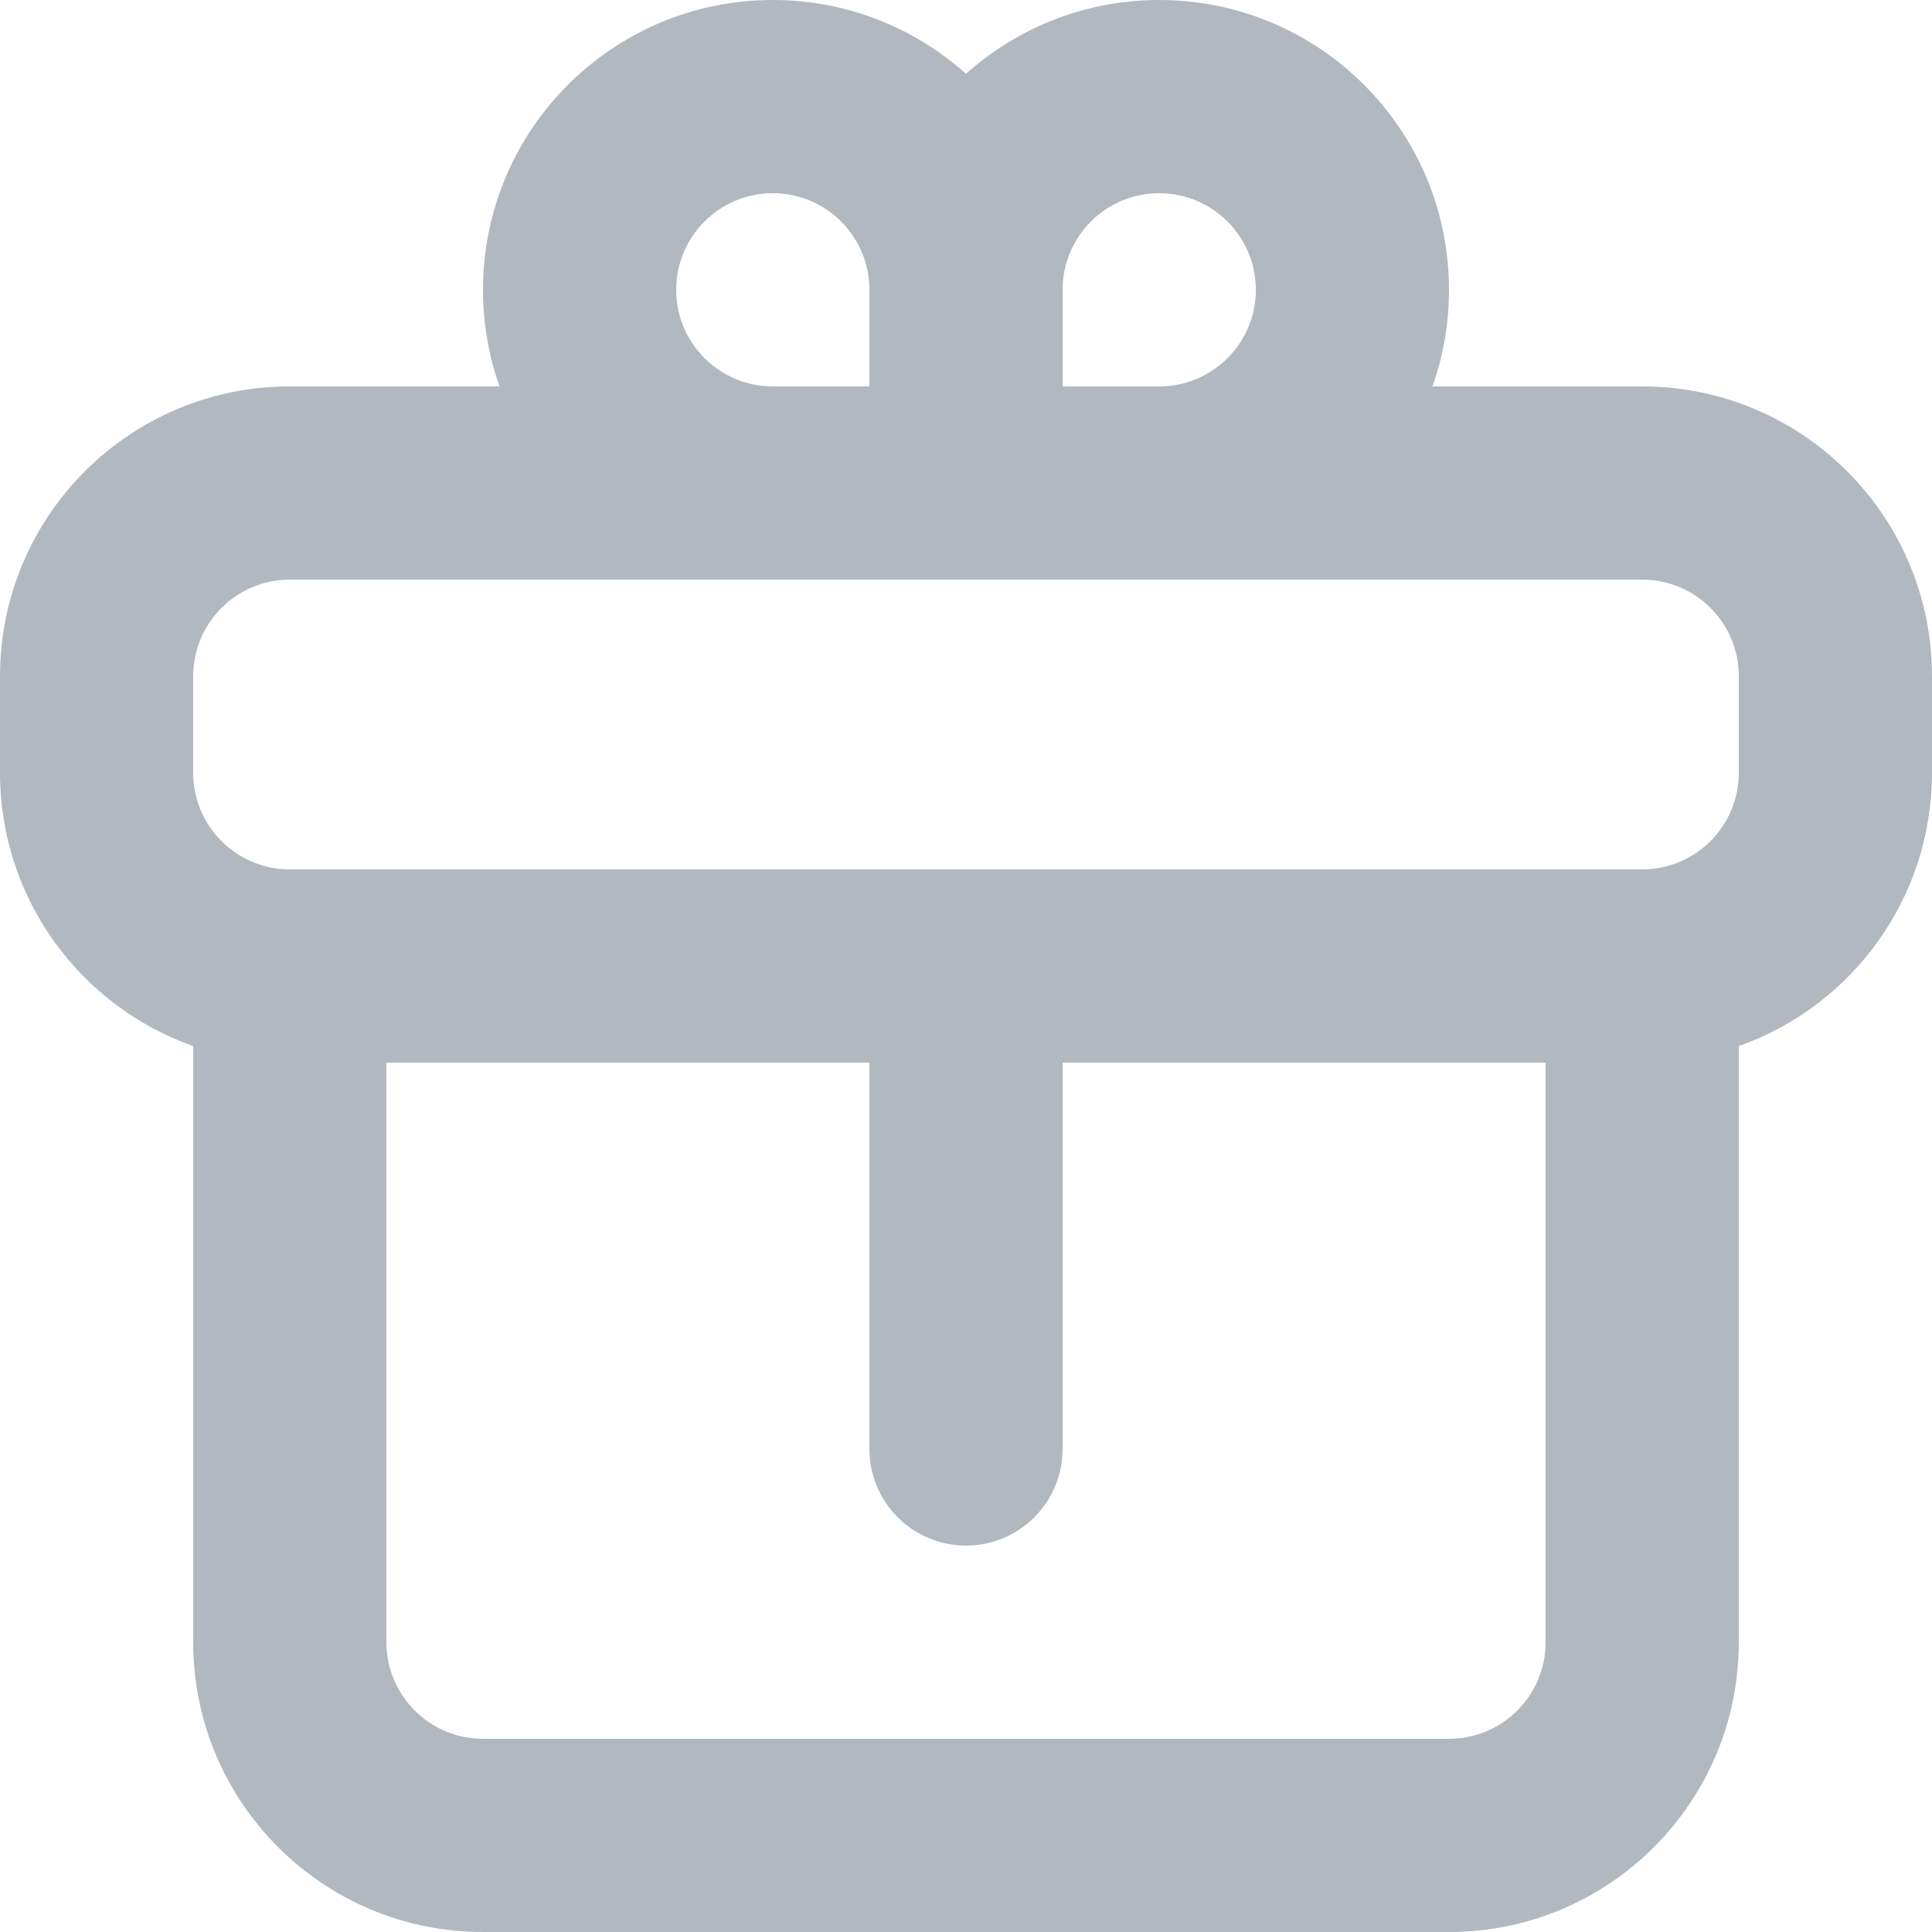 <svg width="20" height="20" viewBox="0 0 20 20" fill="none" xmlns="http://www.w3.org/2000/svg">
<path fill-rule="evenodd" clip-rule="evenodd" d="M11 3C11 2.448 11.448 2 12 2C12.552 2 13 2.448 13 3C13 3.198 12.944 3.379 12.847 3.532C12.768 3.657 12.662 3.764 12.538 3.843C12.383 3.942 12.2 4 12 4H11V3ZM9 3V4H8C7.8 4 7.617 3.942 7.462 3.843C7.338 3.764 7.232 3.657 7.153 3.532C7.056 3.379 7 3.198 7 3C7 2.448 7.448 2 8 2C8.552 2 9 2.448 9 3ZM5 3C5 3.35 5.06 3.687 5.171 4H3C1.343 4 0 5.343 0 7V8C0 9.306 0.835 10.418 2 10.829V17C2 18.657 3.343 20 5 20H15C16.657 20 18 18.657 18 17V10.829C19.165 10.418 20 9.306 20 8V7C20 5.343 18.657 4 17 4H14.829C14.94 3.687 15 3.35 15 3C15 1.343 13.657 0 12 0C11.232 0 10.531 0.289 10 0.764C9.469 0.289 8.768 0 8 0C6.343 0 5 1.343 5 3ZM17 6H12H10H8H3C2.448 6 2 6.448 2 7V8C2 8.552 2.448 9 3 9H4H10H16H17C17.552 9 18 8.552 18 8V7C18 6.448 17.552 6 17 6ZM9 11V15C9 15.552 9.448 16 10 16C10.552 16 11 15.552 11 15V11H16V17C16 17.552 15.552 18 15 18H5C4.448 18 4 17.552 4 17V11H9Z" fill="#B2B8BF"/>
</svg>
